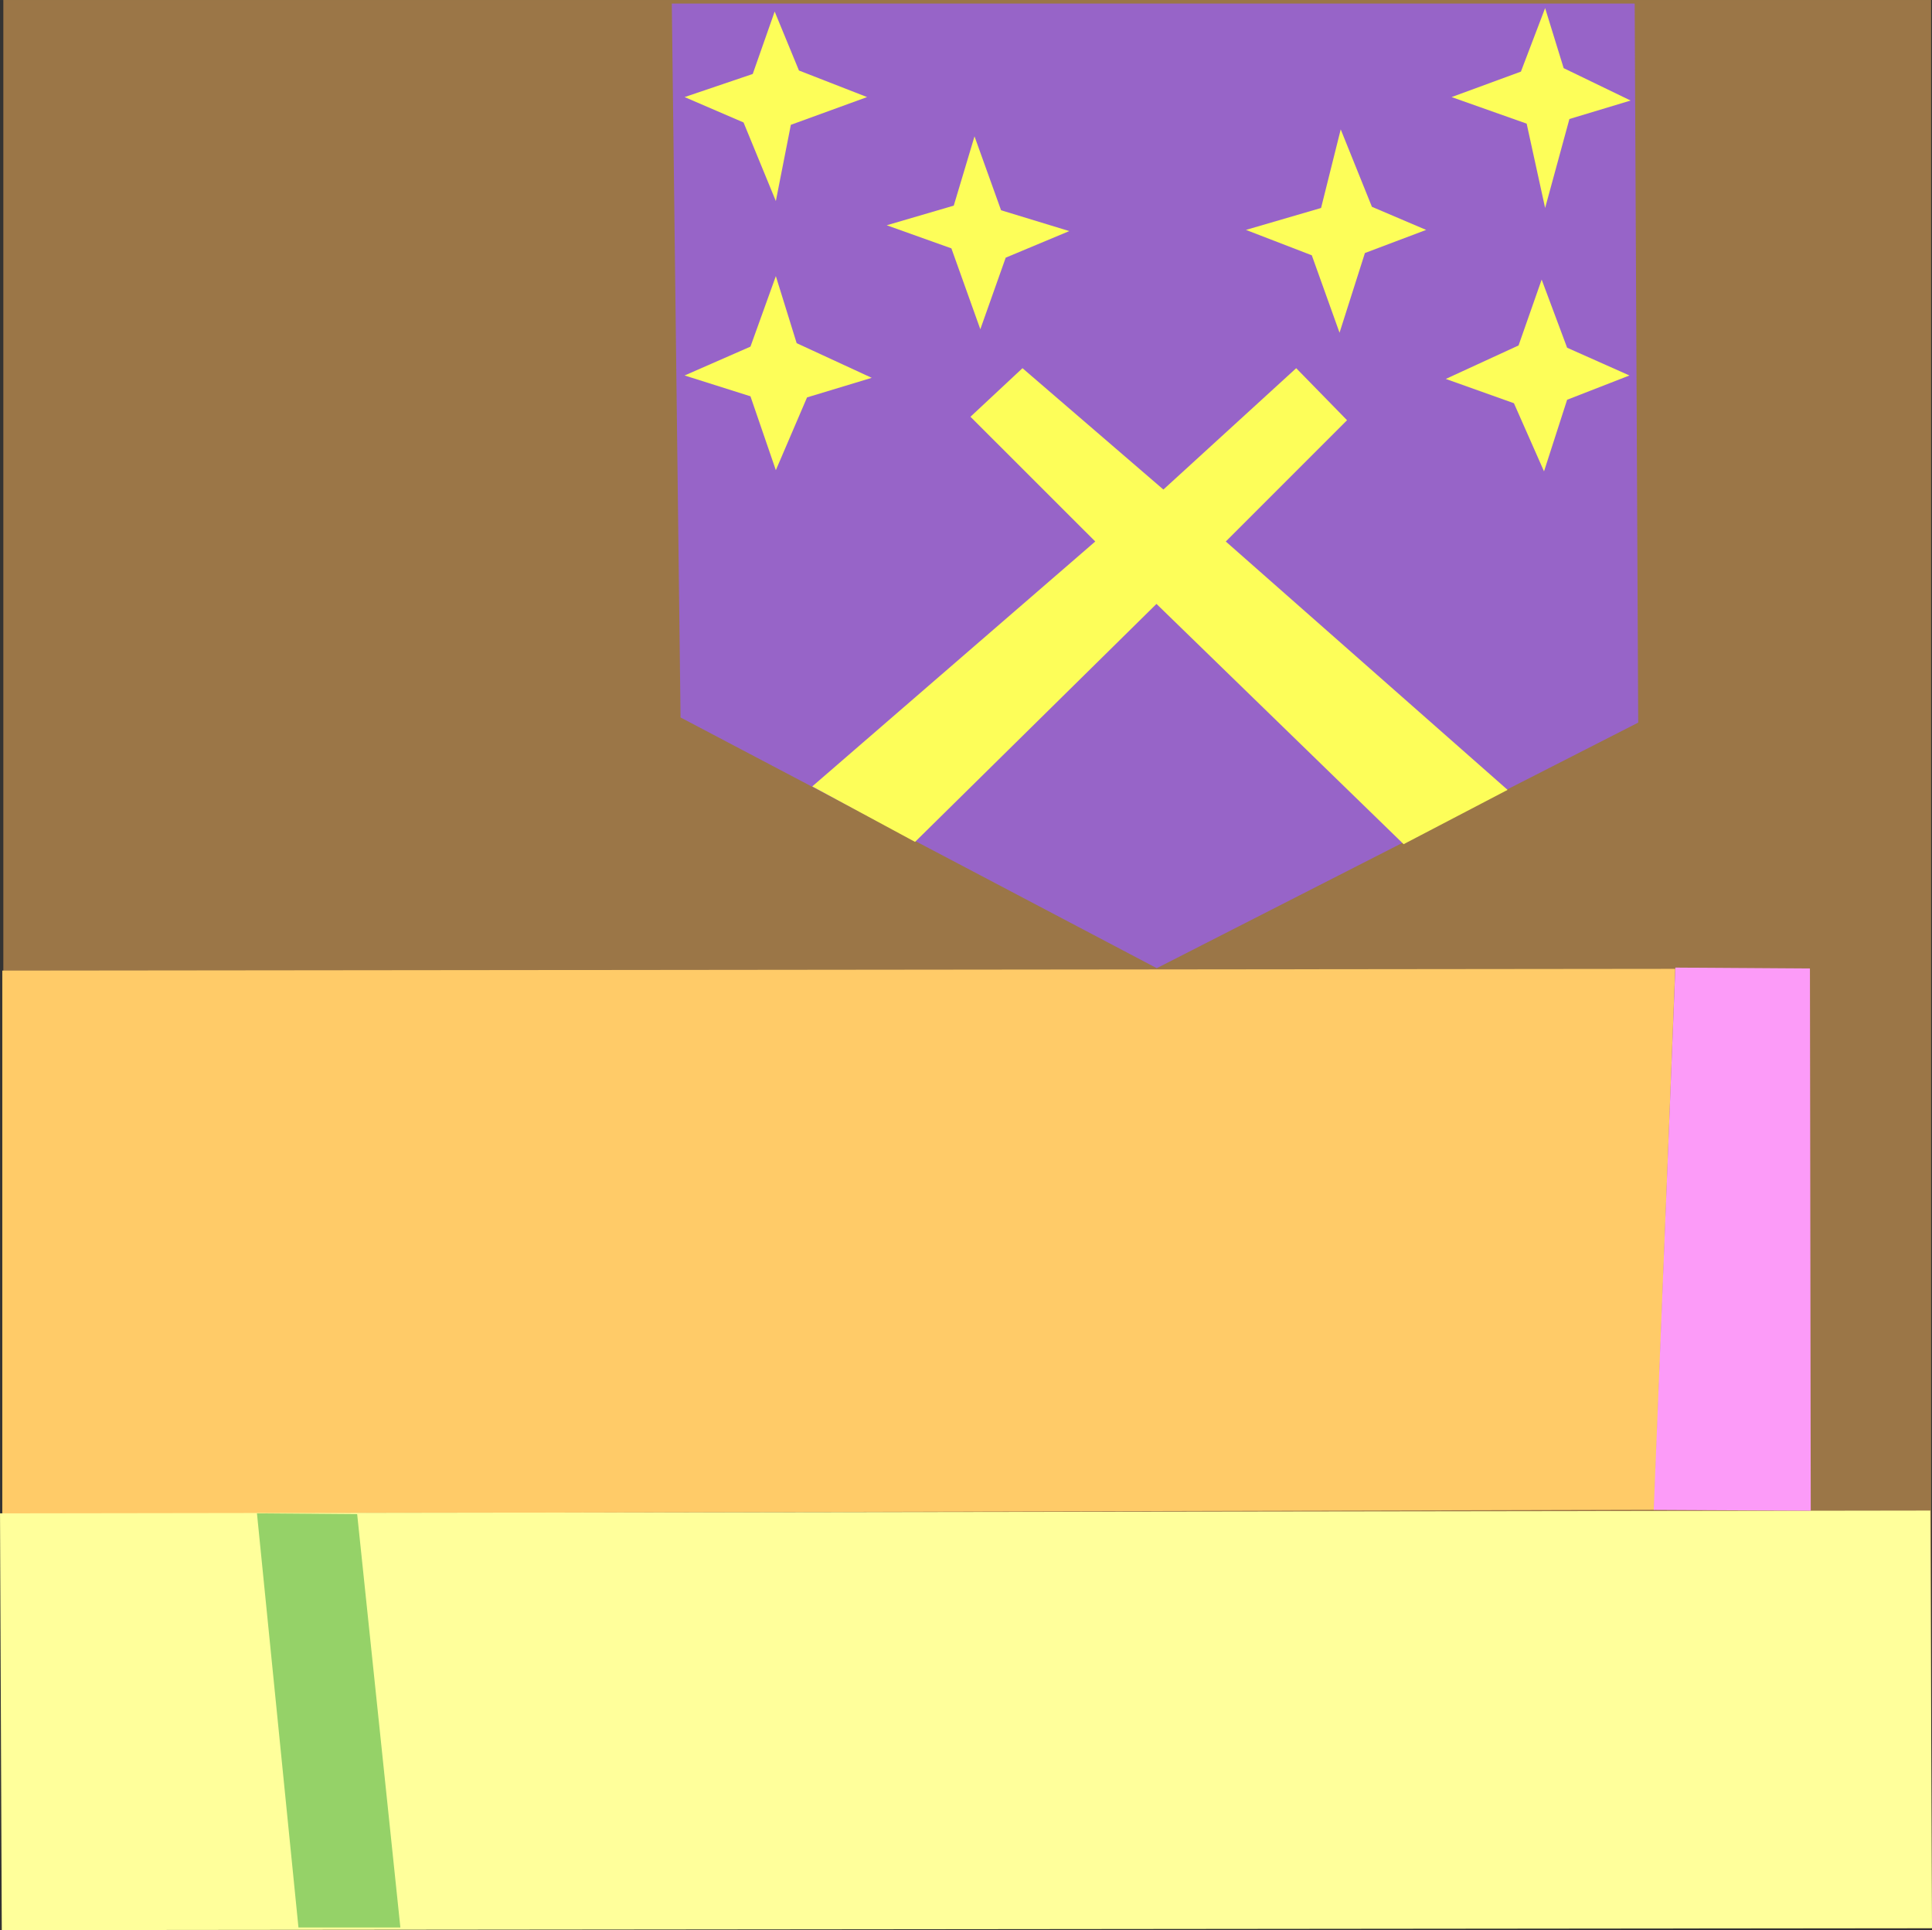 <?xml version="1.0" encoding="UTF-8" standalone="no"?>
<!DOCTYPE svg PUBLIC "-//W3C//DTD SVG 1.1//EN" "http://www.w3.org/Graphics/SVG/1.1/DTD/svg11.dtd">
<svg version="1.1" xmlns="http://www.w3.org/2000/svg" xmlns:xlink="http://www.w3.org/1999/xlink" preserveAspectRatio="xMidYMid meet" viewBox="47.238 46.02 262.571 262.269" width="262.57" height="262.27"><rect x="47.238" y="46.02" width="262.571" height="262.269" fill="#333333" stroke="none"/><defs><path d="M47.69 46.02L309.69 46.02L309.69 308.02L47.69 308.02L47.69 46.02Z" id="c5xULuJmE"></path><path d="M47.55 177.91L274.91 177.67L272.05 251.17L47.55 251.75L47.55 177.91Z" id="g3fDfxpmW8"></path><path d="M47.24 251.66L309.58 251.28L309.81 308.03L47.48 308.29L47.24 251.66Z" id="d4GT45KV1X"></path><path d="M274.93 177.5L293.22 177.62L293.33 251.3L271.99 251.19L274.93 177.5Z" id="aopMKzgw"></path><path d="M82.16 251.66L95.78 251.77L101.65 307.93L87.8 307.93L82.16 251.66Z" id="c2Zv6v9zWw"></path><path d="" id="c2zhjgrFE"></path><path d="M269.4 46.5L269.88 144.21L204.45 177.58L139.73 143.51L138.54 46.5L269.4 46.5Z" id="l9tDsGvsIl"></path><path d="M196.09 119.6L179.13 102.65L186.2 96.05L205.35 112.54L223.4 96.05L230.31 103.12L213.83 119.6L252.13 153.35L238 160.73L204.41 128.08L171.6 160.42L157.63 152.88L196.09 119.6Z" id="b131hIGwVu"></path><path d="M140.28 97.04L149.23 93.12L152.68 83.54L155.51 92.65L165.71 97.36L156.92 100.02L152.68 109.91L149.23 99.87L140.28 97.04Z" id="acDnt4t5z"></path><path d="M140.28 59.21L149.54 56.07L152.52 47.59L155.82 55.6L165.08 59.21L154.72 62.98L152.68 73.34L148.29 62.66L140.28 59.21Z" id="c13BglxWpY"></path><path d="M167.75 76.63L176.86 73.96L179.68 64.55L183.29 74.59L192.56 77.42L183.92 81.03L180.47 90.76L176.54 79.77L167.75 76.63Z" id="nloN9zBaF"></path><path d="M216.57 77.26L226.78 74.28L229.45 63.6L233.69 74.12L241.06 77.26L232.74 80.4L229.29 91.23L225.52 80.71L216.57 77.26Z" id="e2ERtgxmjK"></path><path d="M244.52 59.21L253.94 55.75L257.23 47.12L259.75 55.28L268.85 59.68L260.53 62.19L257.23 74.28L254.72 62.82L244.52 59.21Z" id="aJ69f5tdX"></path><path d="M268.69 97.04L260.22 93.27L256.76 84.01L253.62 92.96L243.73 97.51L252.99 100.81L257.08 110.07L260.22 100.34L268.69 97.04Z" id="bGLiHiv0l"></path></defs><g><g><g><use xlink:href="#c5xULuJmE" opacity="1" fill="#9b7647" fill-opacity="1"></use></g><g><use xlink:href="#g3fDfxpmW8" opacity="1" fill="#ffcb68" fill-opacity="1"></use></g><g><use xlink:href="#d4GT45KV1X" opacity="1" fill="#ffff9b" fill-opacity="1"></use></g><g><use xlink:href="#aopMKzgw" opacity="1" fill="#fc9bf8" fill-opacity="1"></use></g><g><use xlink:href="#c2Zv6v9zWw" opacity="1" fill="#95d268" fill-opacity="1"></use></g><g><g><use xlink:href="#c2zhjgrFE" opacity="1" fill-opacity="0" stroke="#000000" stroke-width="1" stroke-opacity="1"></use></g></g><g><use xlink:href="#l9tDsGvsIl" opacity="1" fill="#9764c8" fill-opacity="1"></use></g><g><use xlink:href="#b131hIGwVu" opacity="1" fill="#fdfe59" fill-opacity="1"></use></g><g><use xlink:href="#acDnt4t5z" opacity="1" fill="#fdfe59" fill-opacity="1"></use></g><g><use xlink:href="#c13BglxWpY" opacity="1" fill="#fdfe59" fill-opacity="1"></use></g><g><use xlink:href="#nloN9zBaF" opacity="1" fill="#fdfe59" fill-opacity="1"></use></g><g><use xlink:href="#e2ERtgxmjK" opacity="1" fill="#fdfe59" fill-opacity="1"></use></g><g><use xlink:href="#aJ69f5tdX" opacity="1" fill="#fdfe59" fill-opacity="1"></use></g><g><use xlink:href="#bGLiHiv0l" opacity="1" fill="#fdfe59" fill-opacity="1"></use></g></g></g></svg>